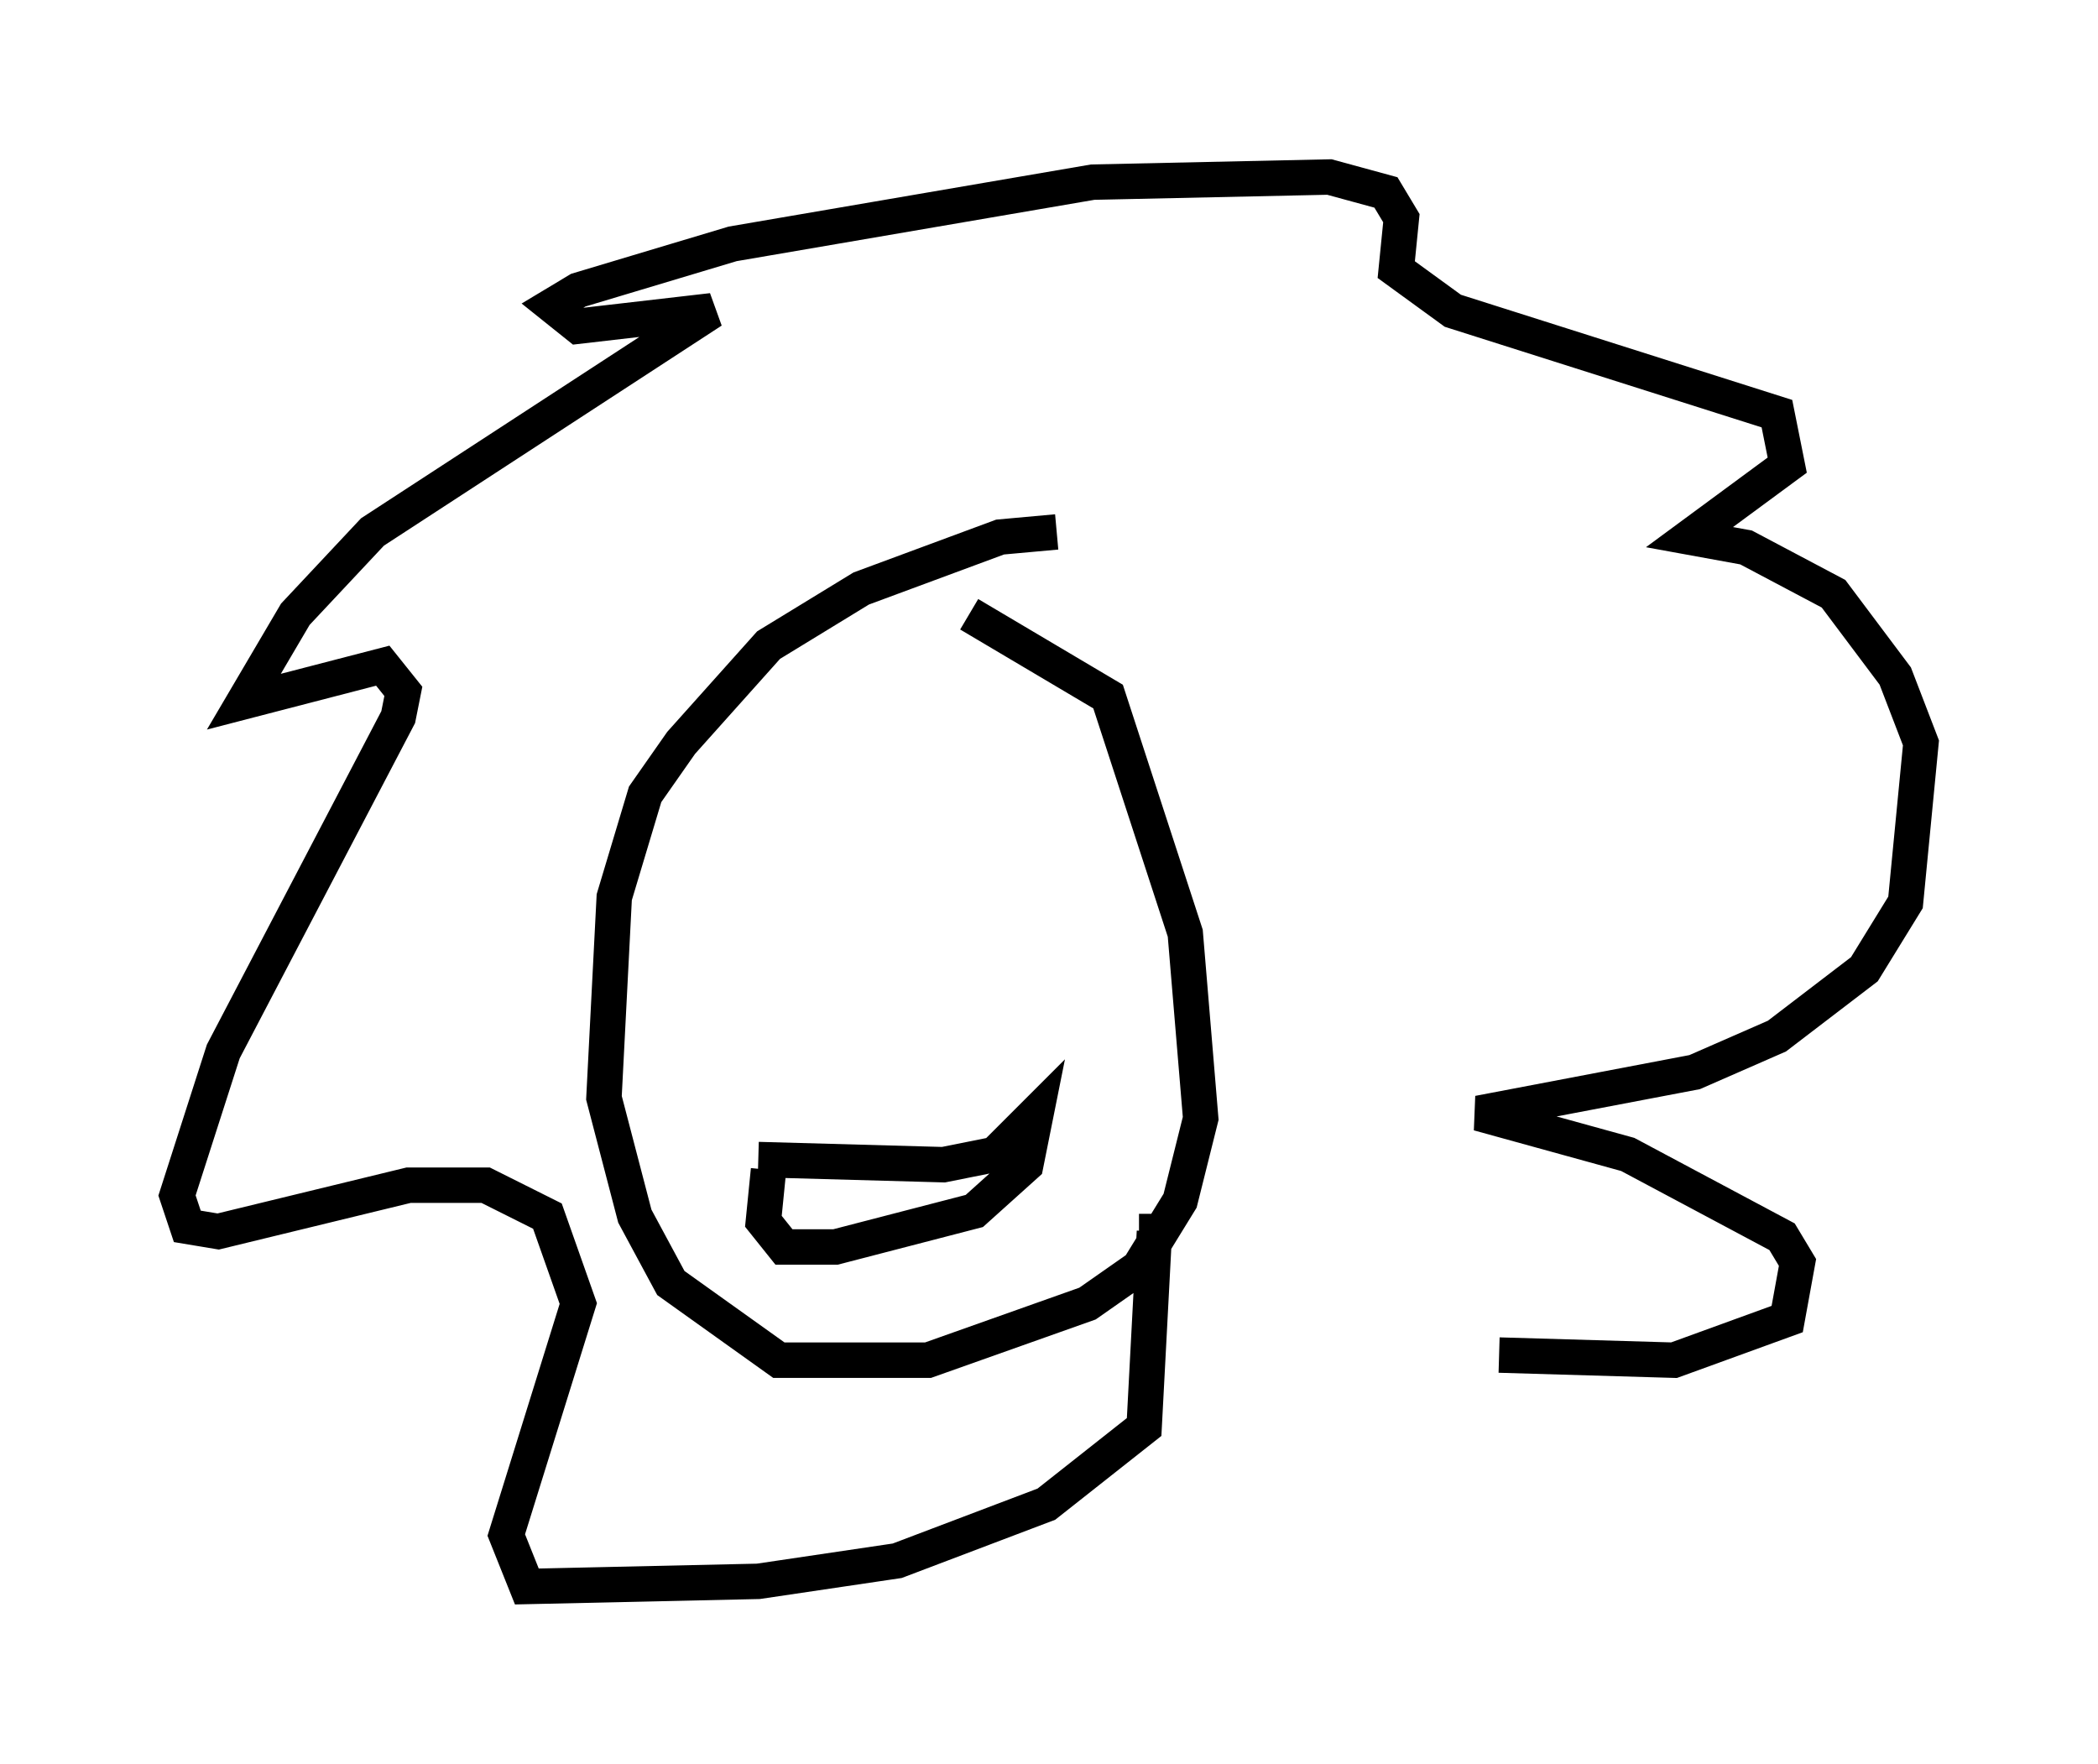 <?xml version="1.0" encoding="utf-8" ?>
<svg baseProfile="full" height="49.799" version="1.1" width="59.24" xmlns="http://www.w3.org/2000/svg" xmlns:ev="http://www.w3.org/2001/xml-events" xmlns:xlink="http://www.w3.org/1999/xlink"><defs /><rect fill="white" height="49.799" width="59.24" x="0" y="0" /><path d="M31.29, 35.938 m11.039, 2.324 l4.939, 0.145 3.196, -1.162 l0.291, -1.598 -0.436, -0.726 l-4.358, -2.324 -4.212, -1.162 l6.101, -1.162 2.324, -1.017 l2.469, -1.888 1.162, -1.888 l0.436, -4.503 -0.726, -1.888 l-1.743, -2.324 -2.469, -1.307 l-1.598, -0.291 2.76, -2.034 l-0.291, -1.453 -9.151, -2.905 l-1.598, -1.162 0.145, -1.453 l-0.436, -0.726 -1.598, -0.436 l-6.682, 0.145 -10.168, 1.743 l-4.358, 1.307 -0.726, 0.436 l0.726, 0.581 3.777, -0.436 l-9.587, 6.246 -2.179, 2.324 l-1.453, 2.469 3.922, -1.017 l0.581, 0.726 -0.145, 0.726 l-4.939, 9.441 -1.307, 4.067 l0.291, 0.872 0.872, 0.145 l5.374, -1.307 2.179, 0.0 l1.743, 0.872 0.872, 2.469 l-2.034, 6.536 0.581, 1.453 l6.536, -0.145 3.922, -0.581 l4.212, -1.598 2.76, -2.179 l0.291, -5.52 -0.436, 0.0 m-2.324, -19.754 l-1.598, 0.145 -3.922, 1.453 l-2.615, 1.598 -2.469, 2.76 l-1.017, 1.453 -0.872, 2.905 l-0.291, 5.665 0.872, 3.341 l1.017, 1.888 3.05, 2.179 l4.212, 0.0 4.503, -1.598 l1.453, -1.017 1.162, -1.888 l0.581, -2.324 -0.436, -5.229 l-2.179, -6.682 -3.922, -2.324 m-5.955, 15.397 l5.229, 0.145 1.453, -0.291 l1.162, -1.162 -0.291, 1.453 l-1.453, 1.307 -3.922, 1.017 l-1.453, 0.0 -0.581, -0.726 l0.145, -1.453 " fill="none" stroke="black" stroke-width="1" /></svg>